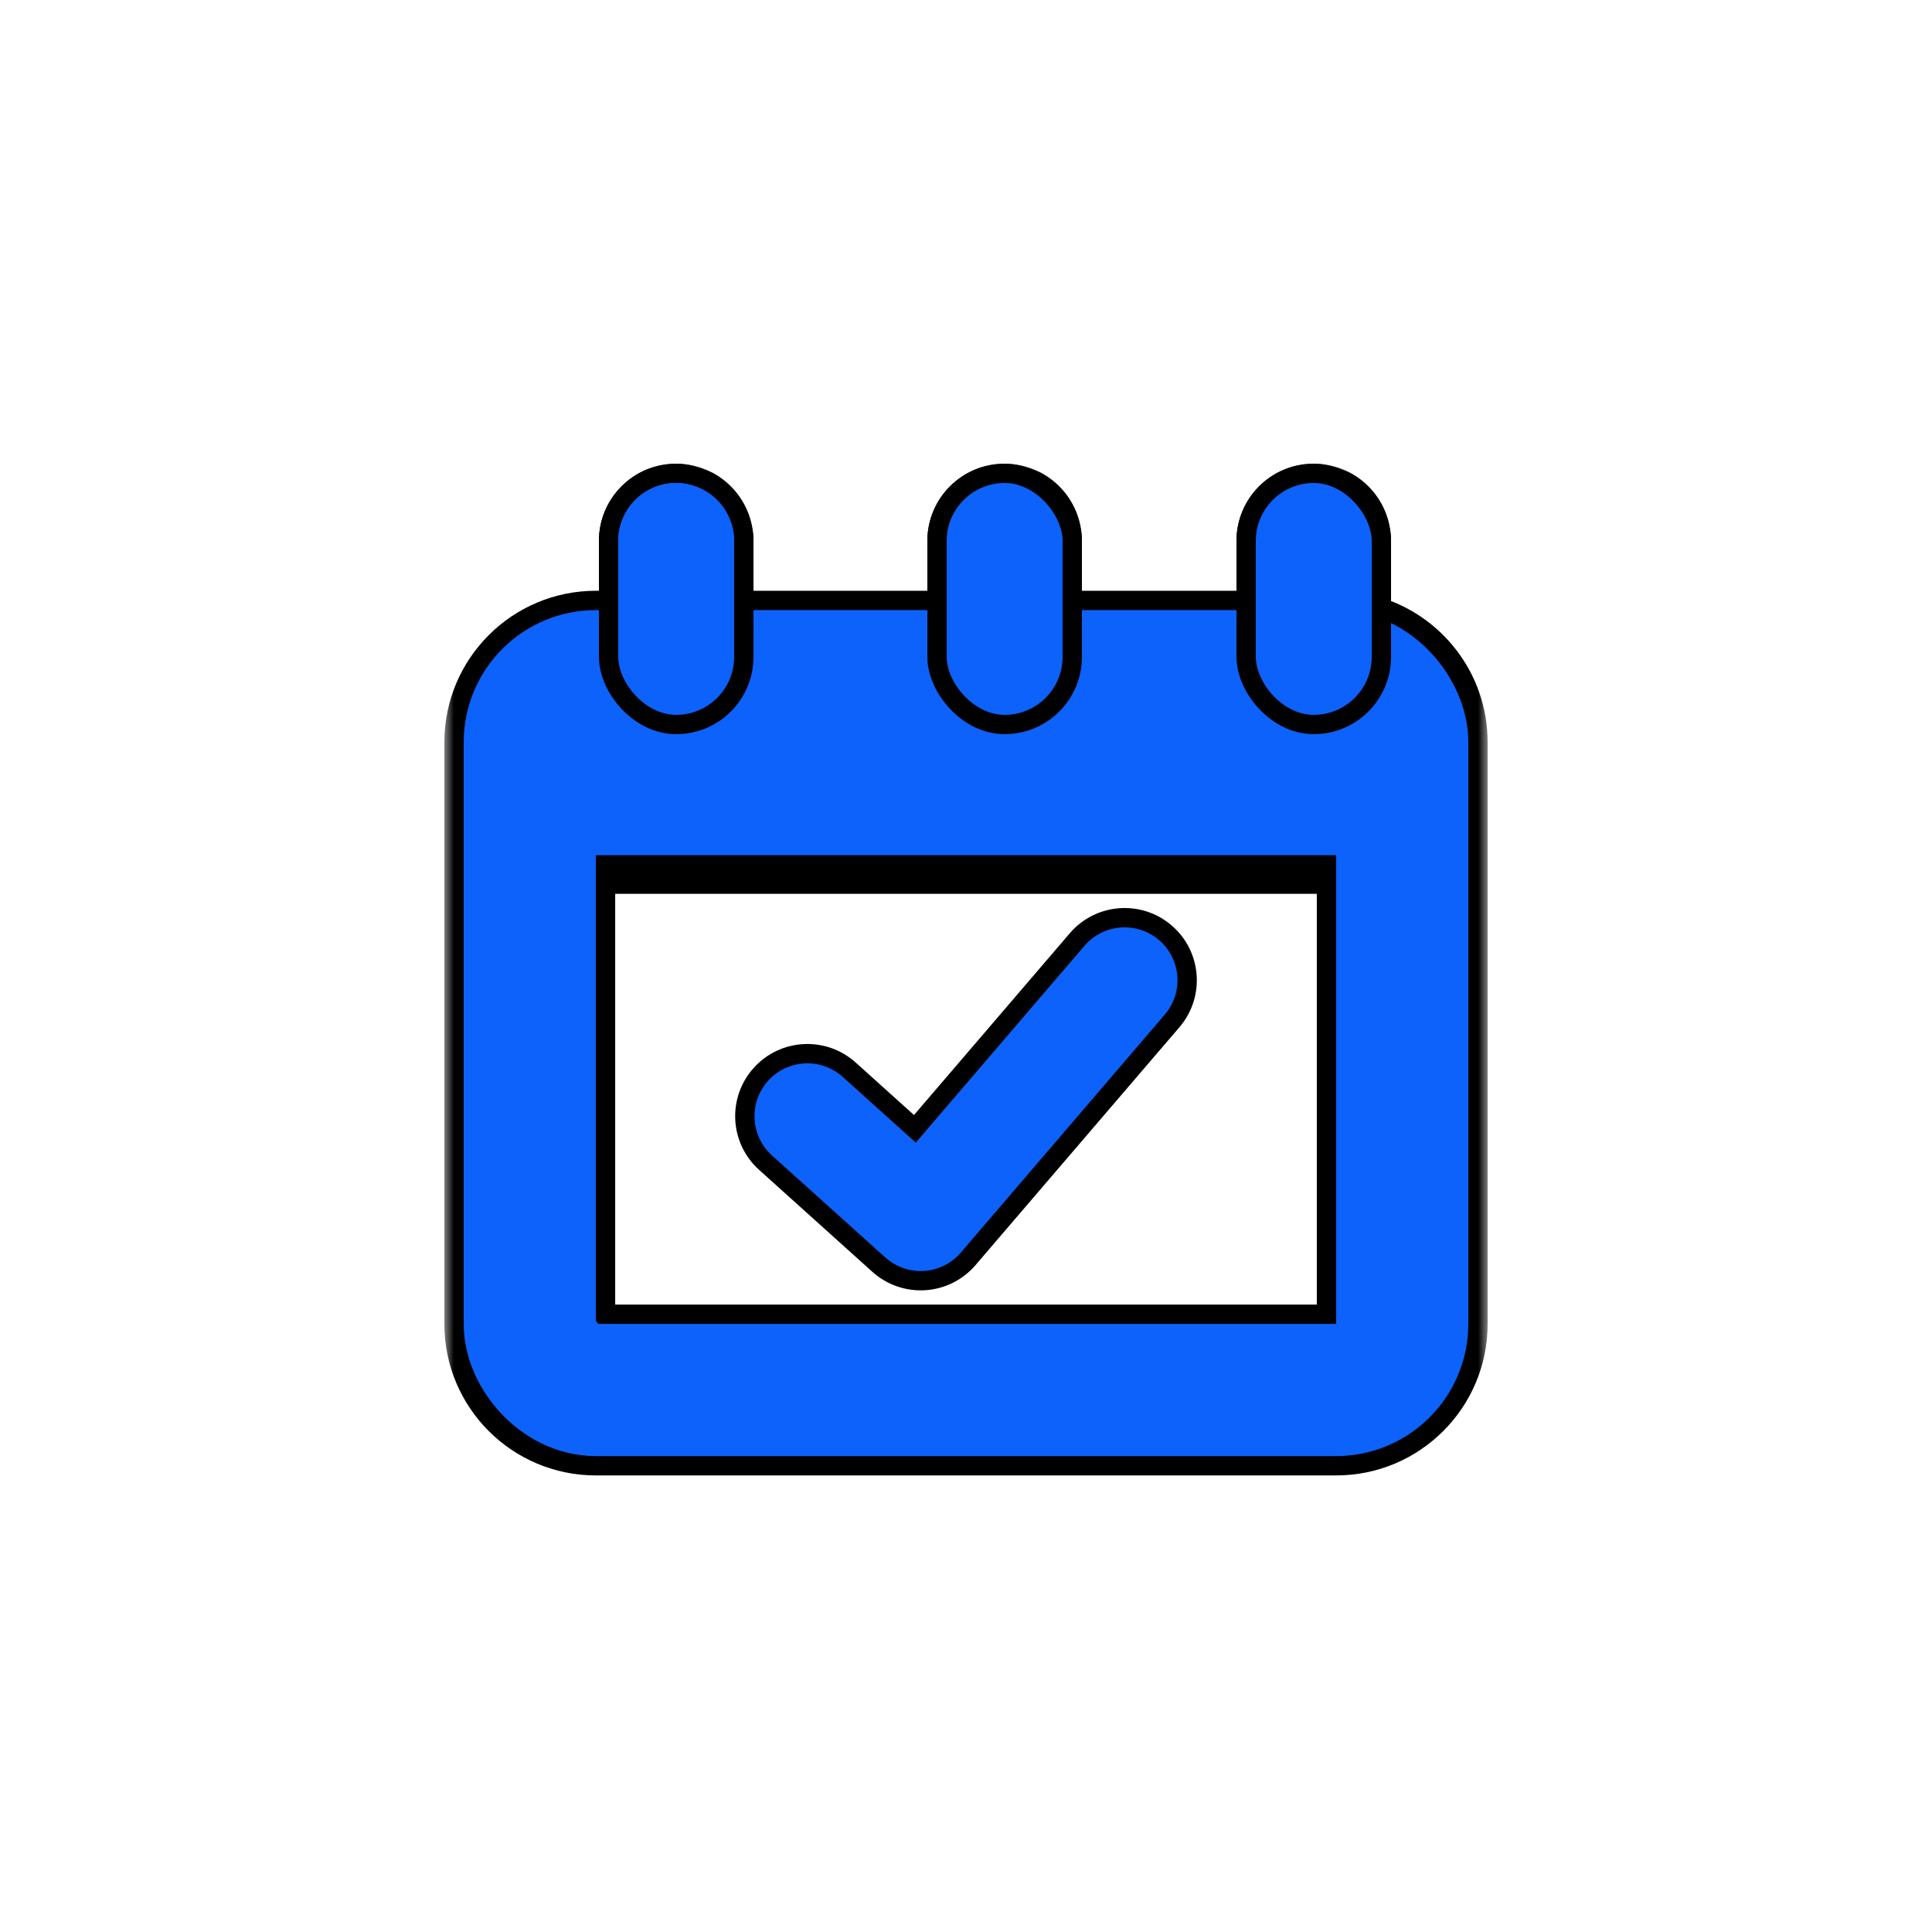 <svg width="100" height="100" viewBox="0 0 100 100" fill="none" xmlns="http://www.w3.org/2000/svg">
<g filter="url(#filter0_d_6345_11735)">
<mask id="path-1-outside-1_6345_11735" maskUnits="userSpaceOnUse" x="23" y="24" width="54" height="53" fill="black">
<rect fill="white" x="23" y="24" width="54" height="53" stroke="#000"/>
<path fill-rule="evenodd" clip-rule="evenodd" d="M32 28C32 26.343 33.343 25 35 25C36.657 25 38 26.343 38 28V31.578H49V28C49 26.343 50.343 25 52 25C53.657 25 55 26.343 55 28V31.578H65V28C65 26.343 66.343 25 68 25C69.657 25 71 26.343 71 28V31.829C73.884 32.633 76 35.28 76 38.42V68.525C76 72.304 72.937 75.368 69.158 75.368H30.842C27.063 75.368 24 72.304 24 68.525V38.42C24 34.641 27.063 31.578 30.842 31.578H32V28ZM30.842 45.263V68.525H69.158V45.263H30.842H30.842ZM60.289 52.517C61.272 51.37 61.139 49.642 59.992 48.658C58.844 47.675 57.116 47.808 56.133 48.955L47.401 59.142L43.62 55.74C42.497 54.728 40.766 54.82 39.755 55.943C38.744 57.067 38.835 58.797 39.959 59.808L45.823 65.086C46.371 65.58 47.095 65.831 47.831 65.783C48.567 65.736 49.252 65.393 49.732 64.833L60.289 52.517Z"/>
</mask>
<path fill-rule="evenodd" clip-rule="evenodd" d="M32 28C32 26.343 33.343 25 35 25C36.657 25 38 26.343 38 28V31.578H49V28C49 26.343 50.343 25 52 25C53.657 25 55 26.343 55 28V31.578H65V28C65 26.343 66.343 25 68 25C69.657 25 71 26.343 71 28V31.829C73.884 32.633 76 35.28 76 38.42V68.525C76 72.304 72.937 75.368 69.158 75.368H30.842C27.063 75.368 24 72.304 24 68.525V38.42C24 34.641 27.063 31.578 30.842 31.578H32V28ZM30.842 45.263V68.525H69.158V45.263H30.842H30.842ZM60.289 52.517C61.272 51.37 61.139 49.642 59.992 48.658C58.844 47.675 57.116 47.808 56.133 48.955L47.401 59.142L43.62 55.74C42.497 54.728 40.766 54.82 39.755 55.943C38.744 57.067 38.835 58.797 39.959 59.808L45.823 65.086C46.371 65.58 47.095 65.831 47.831 65.783C48.567 65.736 49.252 65.393 49.732 64.833L60.289 52.517Z" fill="#0c62fb" stroke="black"/>
<path d="M38 31.578H37C37 32.13 37.448 32.578 38 32.578V31.578ZM49 31.578V32.578C49.552 32.578 50 32.13 50 31.578H49ZM55 31.578H54C54 32.13 54.448 32.578 55 32.578V31.578ZM65 31.578V32.578C65.552 32.578 66 32.13 66 31.578H65ZM71 31.829H70C70 32.278 70.299 32.672 70.731 32.792L71 31.829ZM32 31.578V32.578C32.552 32.578 33 32.13 33 31.578H32ZM30.842 68.525H29.842C29.842 69.078 30.29 69.525 30.842 69.525V68.525ZM30.842 45.263V44.263C30.29 44.263 29.842 44.71 29.842 45.263H30.842ZM69.158 68.525V69.525C69.71 69.525 70.158 69.078 70.158 68.525H69.158ZM69.158 45.263H70.158C70.158 44.71 69.71 44.263 69.158 44.263V45.263ZM59.992 48.658L59.341 49.418L59.992 48.658ZM60.289 52.517L61.048 53.168L60.289 52.517ZM56.133 48.955L55.373 48.304V48.304L56.133 48.955ZM47.401 59.142L46.732 59.886C46.932 60.066 47.197 60.157 47.466 60.14C47.734 60.123 47.985 59.998 48.16 59.793L47.401 59.142ZM43.62 55.74L44.289 54.996L43.62 55.74ZM39.959 59.808L40.628 59.065L39.959 59.808ZM45.823 65.086L45.154 65.83H45.154L45.823 65.086ZM47.831 65.783L47.767 64.785L47.831 65.783ZM49.732 64.833L48.973 64.182H48.973L49.732 64.833ZM35 24C32.791 24 31 25.791 31 28H33C33 26.895 33.895 26 35 26V24ZM39 28C39 25.791 37.209 24 35 24V26C36.105 26 37 26.895 37 28H39ZM39 31.578V28H37V31.578H39ZM49 30.578H38V32.578H49V30.578ZM48 28V31.578H50V28H48ZM52 24C49.791 24 48 25.791 48 28H50C50 26.895 50.895 26 52 26V24ZM56 28C56 25.791 54.209 24 52 24V26C53.105 26 54 26.895 54 28H56ZM56 31.578V28H54V31.578H56ZM65 30.578H55V32.578H65V30.578ZM64 28V31.578H66V28H64ZM68 24C65.791 24 64 25.791 64 28H66C66 26.895 66.895 26 68 26V24ZM72 28C72 25.791 70.209 24 68 24V26C69.105 26 70 26.895 70 28H72ZM72 31.829V28H70V31.829H72ZM77 38.42C77 34.819 74.574 31.788 71.269 30.866L70.731 32.792C73.194 33.479 75 35.74 75 38.42H77ZM77 68.525V38.42H75V68.525H77ZM69.158 76.368C73.489 76.368 77 72.857 77 68.525H75C75 71.752 72.384 74.368 69.158 74.368V76.368ZM30.842 76.368H69.158V74.368H30.842V76.368ZM23 68.525C23 72.857 26.511 76.368 30.842 76.368V74.368C27.616 74.368 25 71.752 25 68.525H23ZM23 38.42V68.525H25V38.42H23ZM30.842 30.578C26.511 30.578 23 34.089 23 38.42H25C25 35.194 27.616 32.578 30.842 32.578V30.578ZM32 30.578H30.842V32.578H32V30.578ZM31 28V31.578H33V28H31ZM31.842 68.525V45.263H29.842V68.525H31.842ZM69.158 67.525H30.842V69.525H69.158V67.525ZM68.158 45.263V68.525H70.158V45.263H68.158ZM30.842 46.263H69.158V44.263H30.842V46.263ZM30.842 46.263H30.842V44.263H30.842V46.263ZM59.341 49.418C60.069 50.042 60.154 51.138 59.529 51.867L61.048 53.168C62.391 51.601 62.209 49.242 60.642 47.899L59.341 49.418ZM56.892 49.606C57.516 48.878 58.613 48.793 59.341 49.418L60.642 47.899C59.076 46.556 56.717 46.737 55.373 48.304L56.892 49.606ZM48.16 59.793L56.892 49.606L55.373 48.304L46.642 58.491L48.16 59.793ZM42.951 56.483L46.732 59.886L48.07 58.399L44.289 54.996L42.951 56.483ZM40.499 56.612C41.14 55.899 42.238 55.841 42.951 56.483L44.289 54.996C42.755 53.616 40.393 53.74 39.012 55.274L40.499 56.612ZM40.628 59.065C39.915 58.423 39.857 57.325 40.499 56.612L39.012 55.274C37.631 56.808 37.756 59.171 39.29 60.551L40.628 59.065ZM46.492 64.343L40.628 59.065L39.29 60.551L45.154 65.83L46.492 64.343ZM47.767 64.785C47.3 64.816 46.84 64.656 46.492 64.343L45.154 65.83C45.903 66.503 46.891 66.846 47.896 66.781L47.767 64.785ZM48.973 64.182C48.668 64.538 48.233 64.755 47.767 64.785L47.896 66.781C48.9 66.716 49.836 66.248 50.491 65.484L48.973 64.182ZM59.529 51.867L48.973 64.182L50.491 65.484L61.048 53.168L59.529 51.867Z" fill="#000" mask="url(#path-1-outside-1_6345_11735)"/>
<rect x="27.421" y="34.999" width="45.158" height="36.947" rx="3.421" stroke="#0c62fb" stroke-width="6.842"/>
<rect x="31.5" y="24.5" width="7" height="13" rx="3.5" fill="#0c62fb" stroke="#000"/>
<rect x="48.5" y="24.5" width="7" height="13" rx="3.5" fill="#0c62fb" stroke="#000"/>
<rect x="64.5" y="24.5" width="7" height="13" rx="3.5" fill="#0c62fb" stroke="#000"/>
<path d="M32 28C32 26.343 33.343 25 35 25C36.657 25 38 26.343 38 28V31H32V28Z" fill="#0c62fb"/>
<path d="M41.789 57.774L47.654 63.052L58.21 50.736" stroke="#0c62fb" stroke-width="5.474" stroke-linecap="round" stroke-linejoin="round"/>
</g>
<defs>
<filter id="filter0_d_6345_11735" x="8" y="9" width="84" height="82.367" filterUnits="userSpaceOnUse" color-interpolation-filters="sRGB">
<feFlood flood-opacity="0" result="BackgroundImageFix"/>
<feOffset/>
<feGaussianBlur stdDeviation="7.5"/>
<feComposite in2="hardAlpha" operator="out"/>
<feBlend mode="normal" in2="BackgroundImageFix" result="effect1_dropShadow_6345_11735"/>
<feBlend mode="normal" in="SourceGraphic" in2="effect1_dropShadow_6345_11735" result="shape"/>
</filter>
</defs>
</svg>
